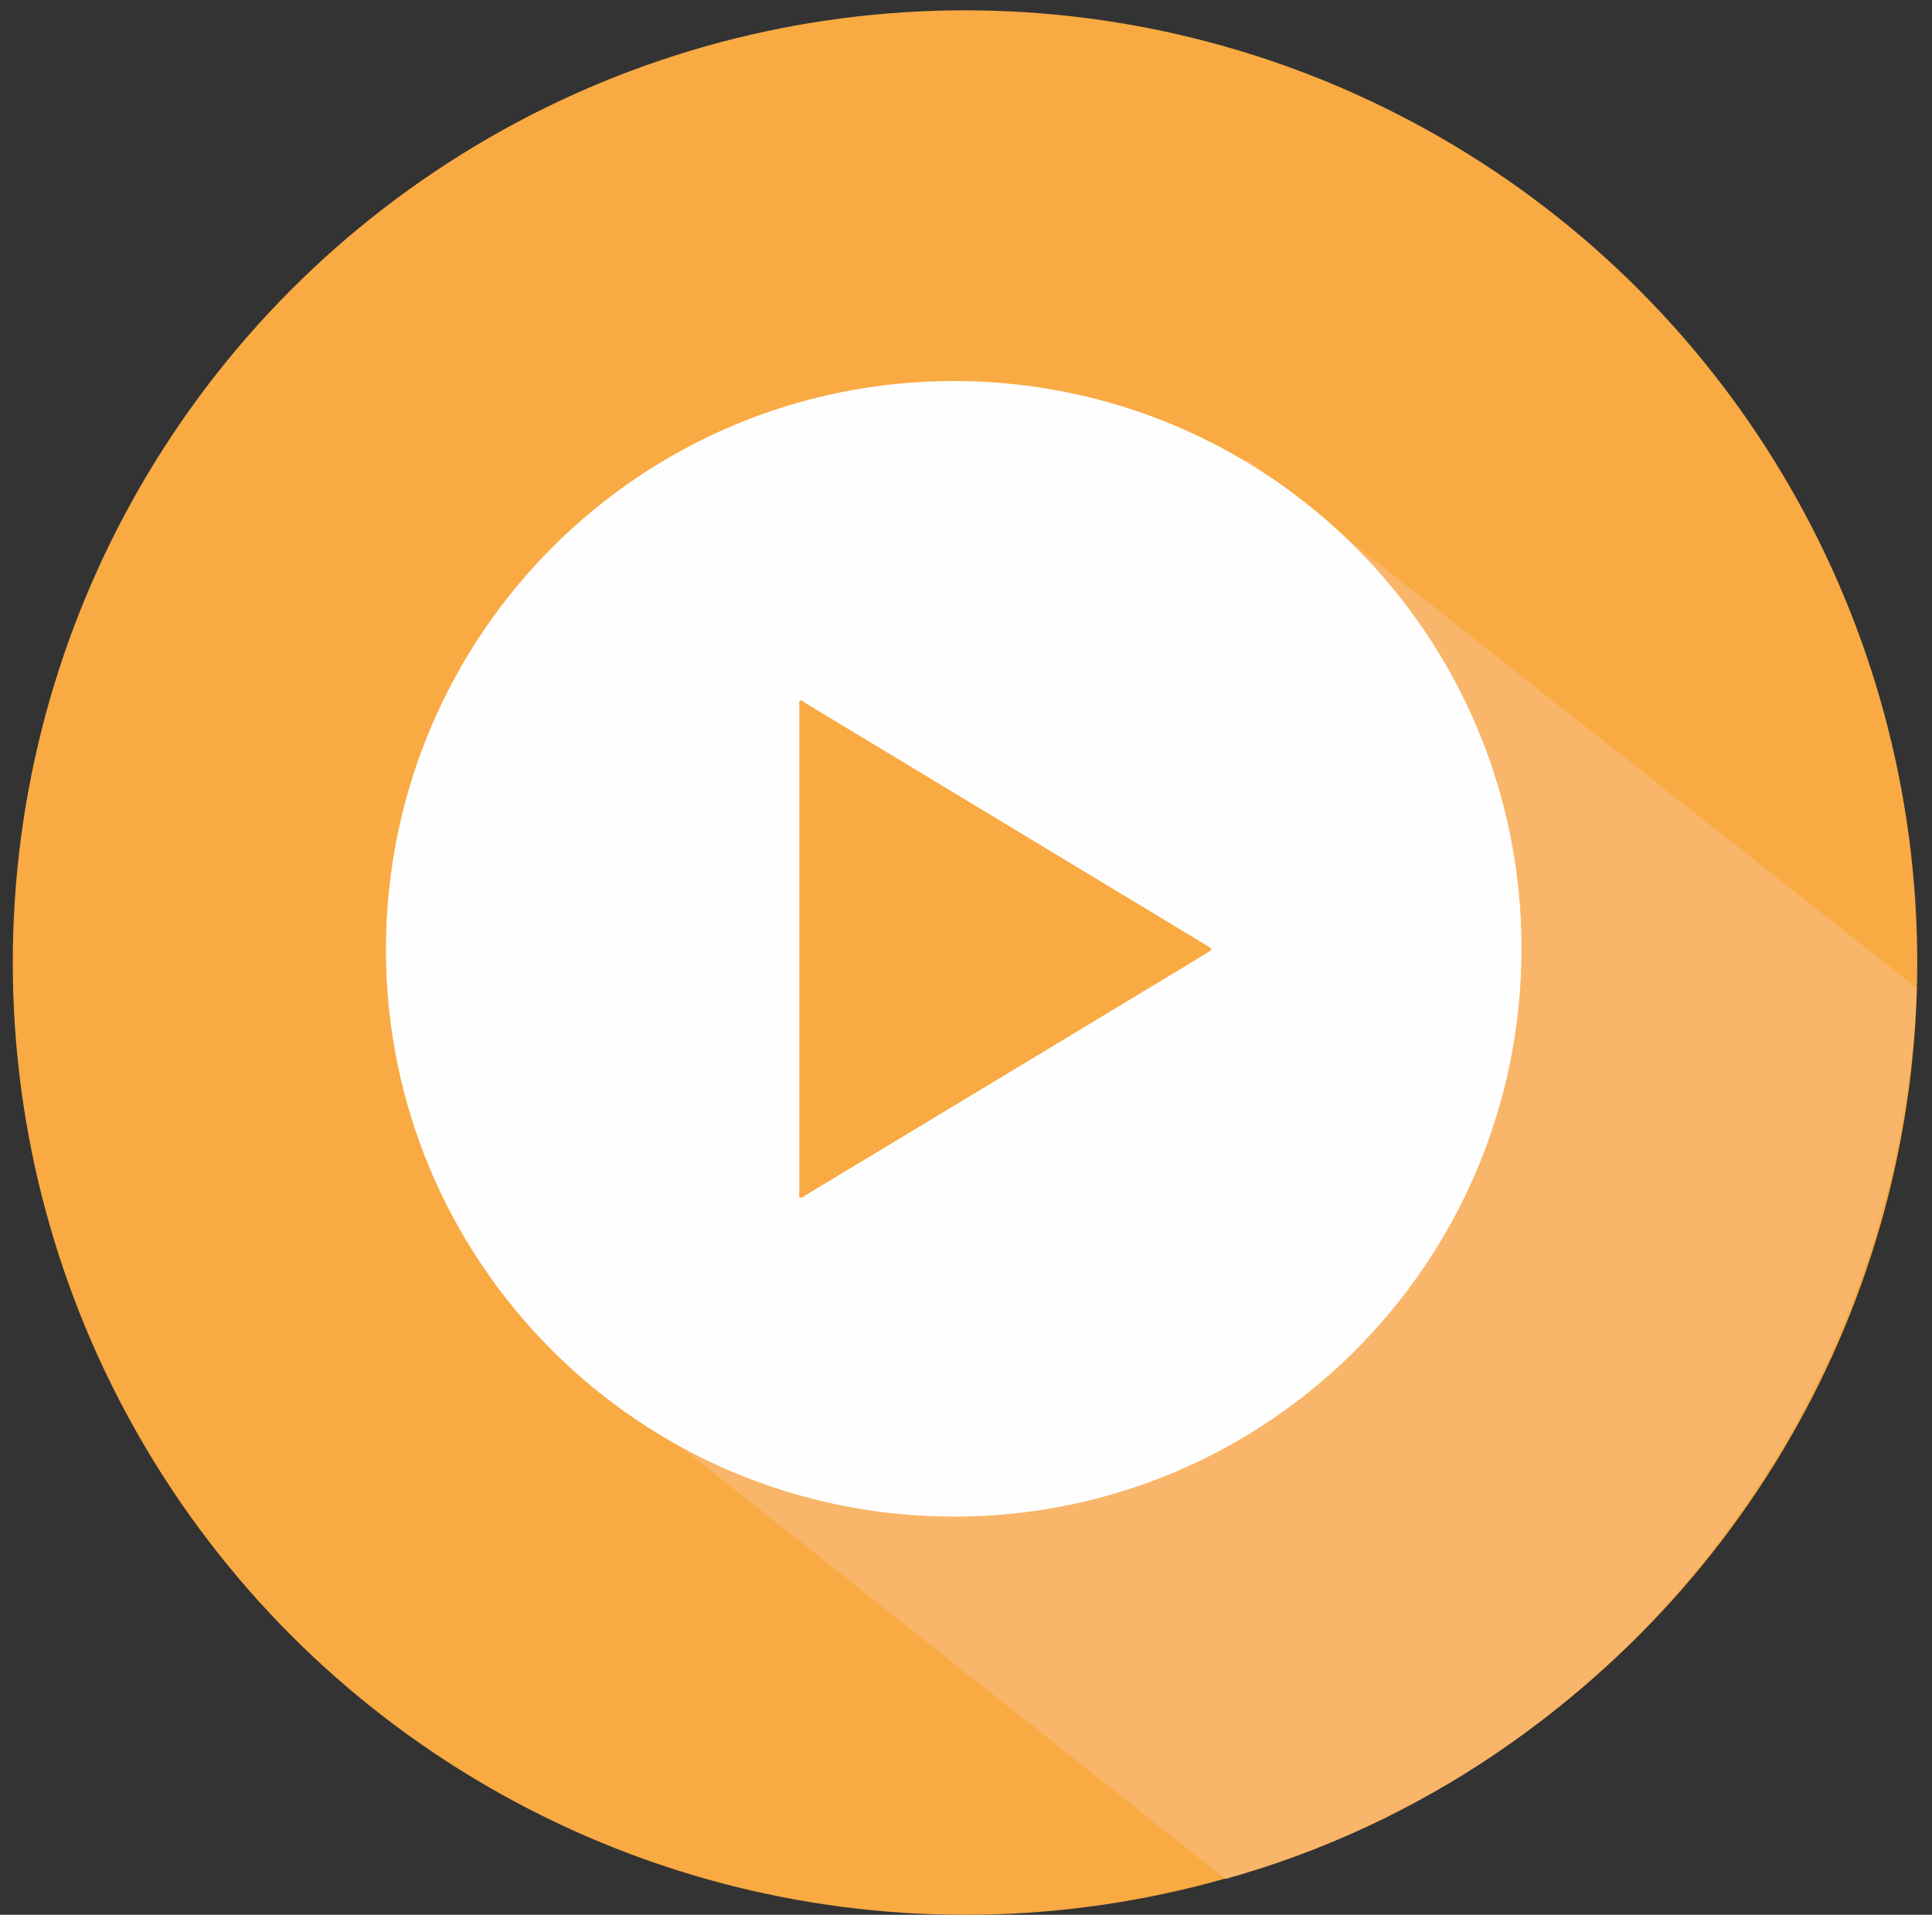 <?xml version="1.0" encoding="utf-8"?>
<!-- Generator: Adobe Illustrator 19.2.1, SVG Export Plug-In . SVG Version: 6.00 Build 0)  -->
<svg version="1.1" id="Layer_1" xmlns="http://www.w3.org/2000/svg" xmlns:xlink="http://www.w3.org/1999/xlink" x="0px" y="0px"
	 viewBox="0 0 393 389.5" style="enable-background:new 0 0 393 389.5;" xml:space="preserve">
<rect x="0" y="0" width="393" height="389.5" fill="#333333" stroke="none"/>
<style type="text/css">
	.st0{fill:#F9AA43;}
	.st1{fill:#F9B569;}
	.st2{fill:#FEFEFE;}
</style>
<g>
	<path class="st0" d="M388.1,193"/>
	<path class="st0" d="M386.6,193"/>
	<g>
		<circle class="st0" cx="196.3" cy="195.8" r="193.7"/>
		<path class="st1" d="M389.9,201L253.7,93.5l-96.4,39.2l-44.7,141.1l136.7,108.4C329,360,386.5,287,389.9,201L389.9,201z
			 M389.9,201"/>
		<g>
			<g>
				<path class="st2" d="M194.1,77.5c63.9,0.1,115.5,51.7,115.4,115.6c-0.1,63.9-51.8,115.5-115.6,115.4
					C130,308.4,78.4,256.7,78.5,192.9C78.7,129,130.3,77.5,194.1,77.5z"/>
				<path class="st0" d="M162.6,193c0-16.4,0-32.9,0-49.3c0-0.4-0.2-1,0.2-1.2c0.4-0.2,0.7,0.3,1,0.5c27.3,16.5,54.5,32.9,81.8,49.4
					c1.1,0.7,1.1,0.7,0,1.4c-21.5,13-43,26-64.6,39c-5.7,3.4-11.4,6.9-17.1,10.3c-0.4,0.2-0.7,0.7-1.1,0.5c-0.4-0.2-0.2-0.8-0.2-1.2
					C162.6,225.9,162.6,209.5,162.6,193z"/>
			</g>
		</g>
	</g>
</g>
</svg>
